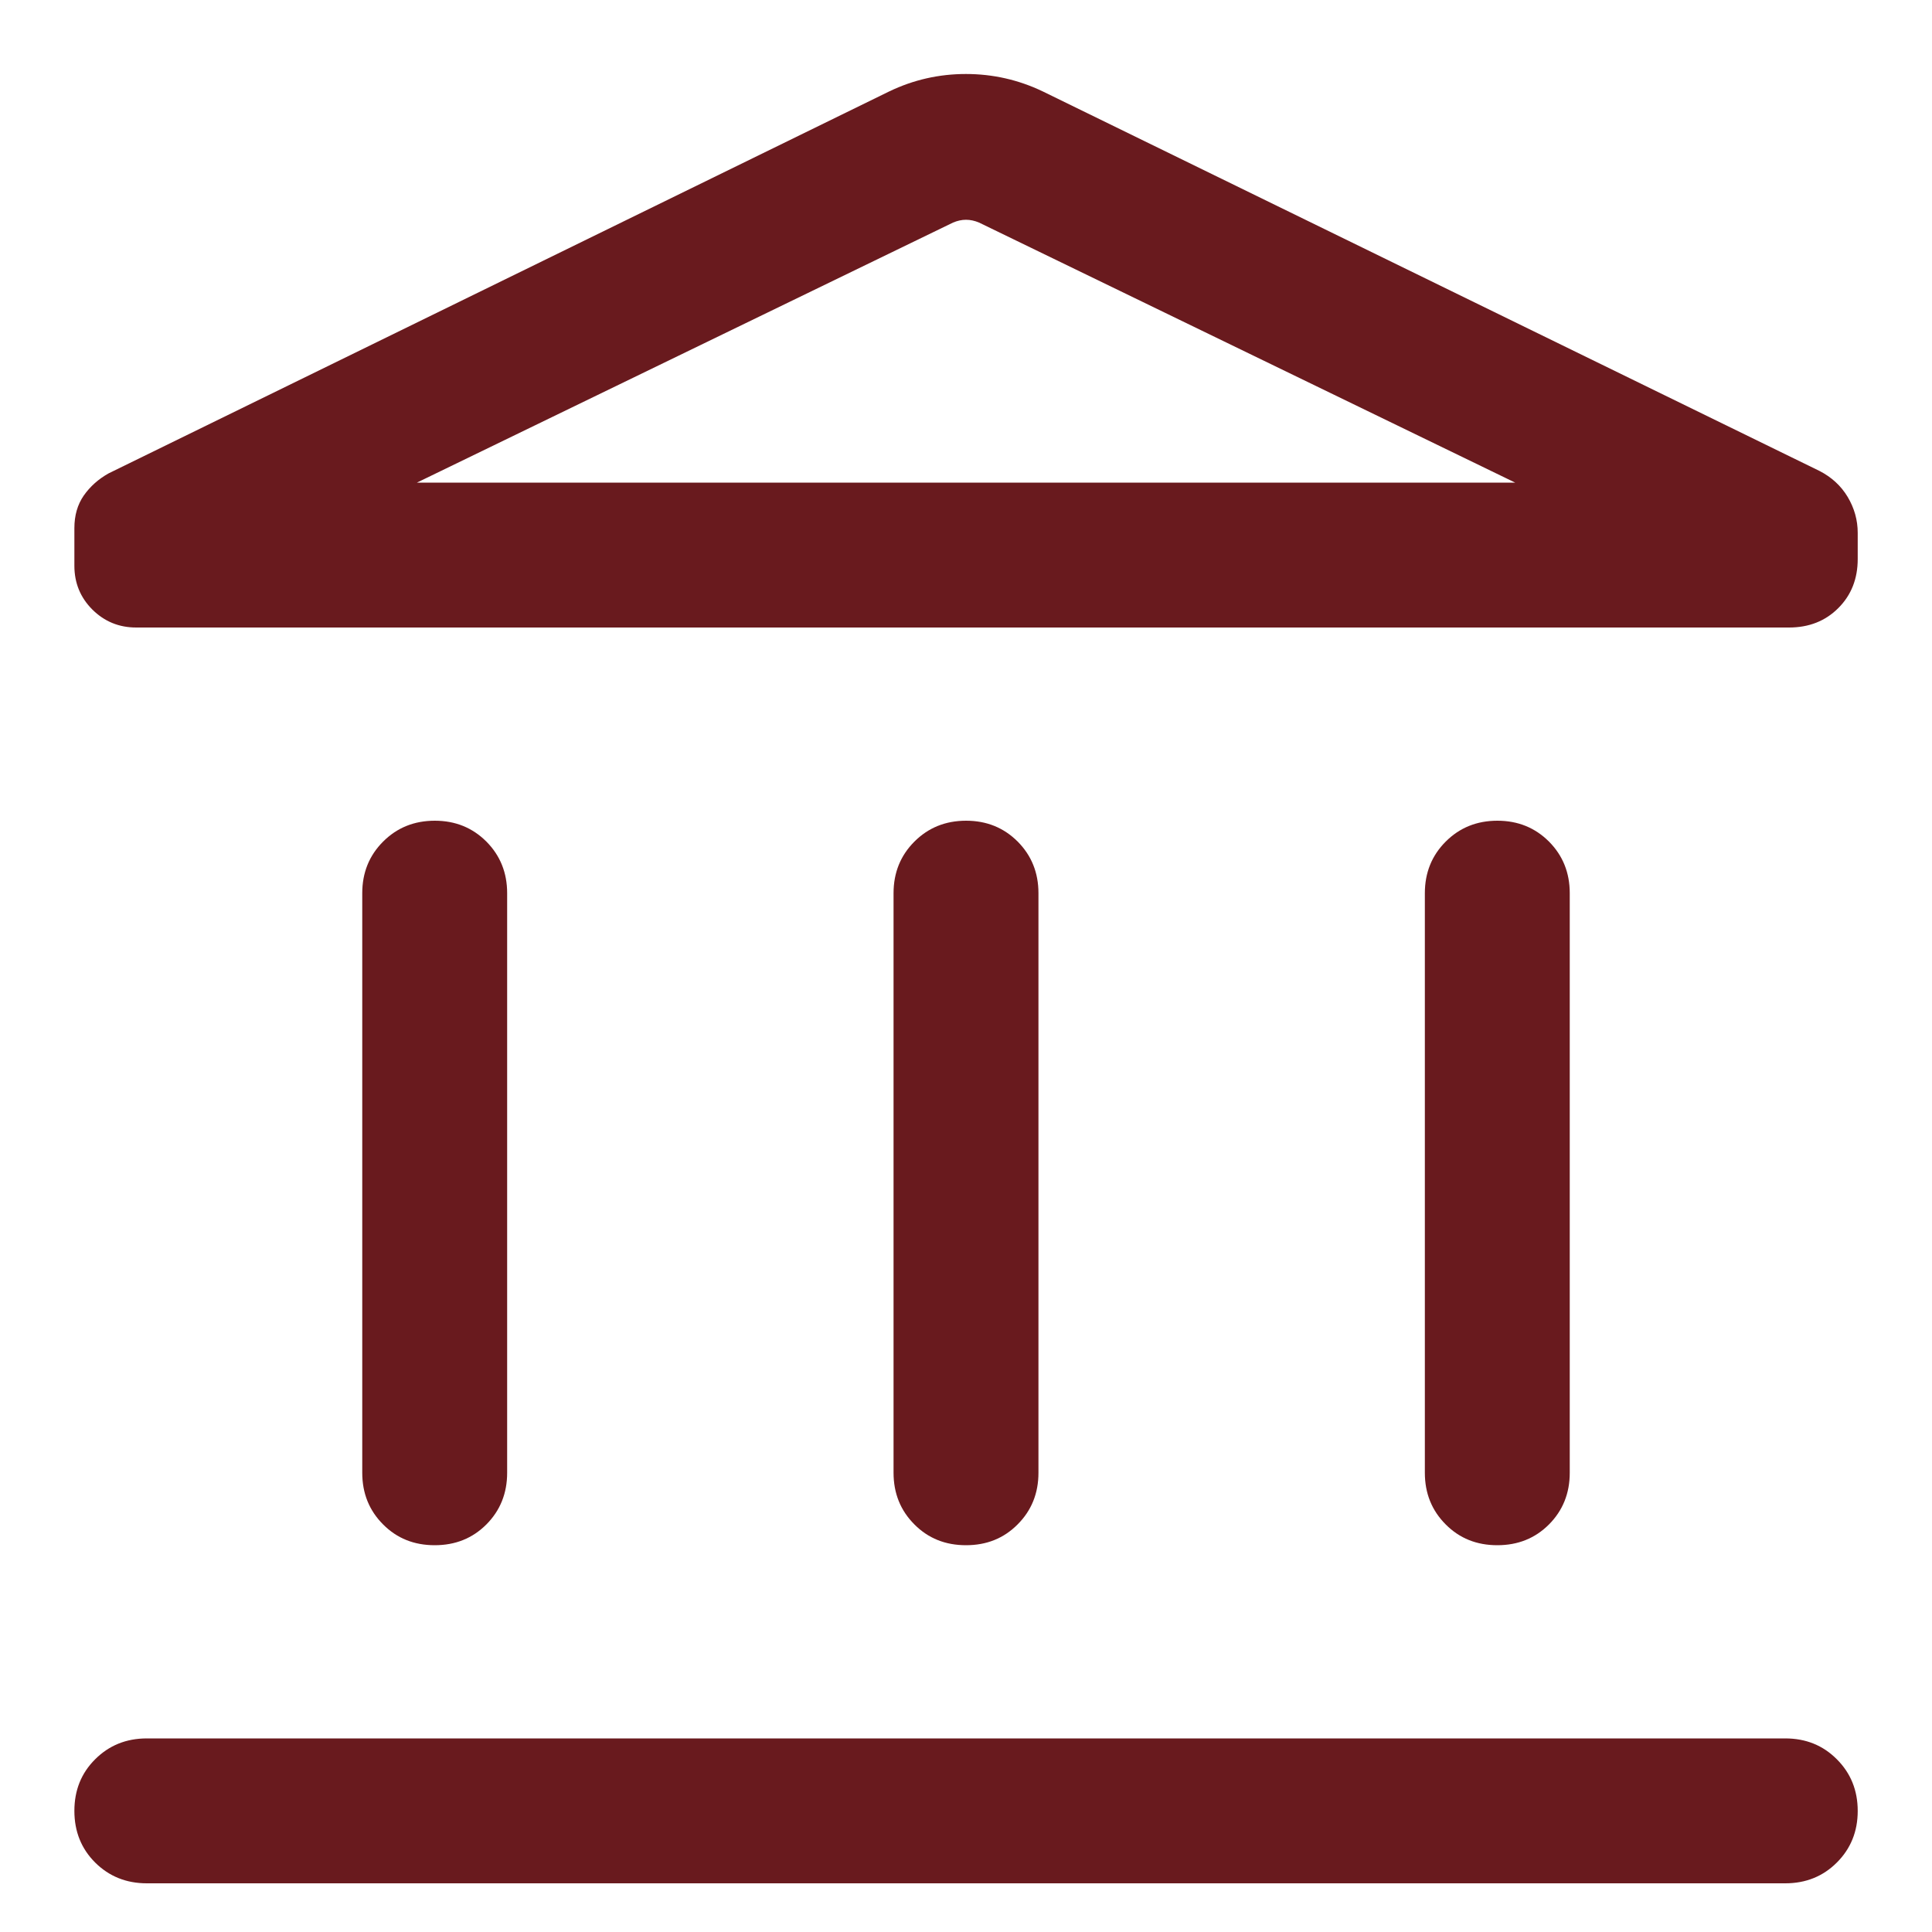 <svg width="20" height="20" viewBox="0 0 20 20" fill="none" xmlns="http://www.w3.org/2000/svg">
<path d="M3.75 15.246V9.246C3.75 9.034 3.822 8.856 3.966 8.712C4.11 8.568 4.288 8.496 4.501 8.496C4.713 8.496 4.891 8.568 5.035 8.712C5.178 8.856 5.25 9.034 5.25 9.246V15.246C5.25 15.459 5.178 15.637 5.035 15.781C4.891 15.925 4.713 15.996 4.5 15.996C4.287 15.996 4.109 15.925 3.966 15.781C3.822 15.637 3.75 15.459 3.75 15.246ZM9.25 15.246V9.246C9.25 9.034 9.322 8.856 9.466 8.712C9.61 8.568 9.788 8.496 10.001 8.496C10.213 8.496 10.391 8.568 10.535 8.712C10.678 8.856 10.75 9.034 10.75 9.246V15.246C10.75 15.459 10.678 15.637 10.534 15.781C10.391 15.925 10.213 15.996 10 15.996C9.787 15.996 9.609 15.925 9.466 15.781C9.322 15.637 9.25 15.459 9.25 15.246ZM1.52 19.496C1.307 19.496 1.129 19.424 0.985 19.281C0.841 19.137 0.77 18.959 0.77 18.746C0.77 18.533 0.841 18.355 0.985 18.212C1.129 18.068 1.307 17.996 1.52 17.996H18.481C18.694 17.996 18.872 18.068 19.015 18.212C19.159 18.356 19.231 18.534 19.231 18.747C19.231 18.959 19.159 19.137 19.015 19.281C18.872 19.424 18.694 19.496 18.481 19.496H1.52ZM14.75 15.246V9.246C14.75 9.034 14.822 8.856 14.966 8.712C15.11 8.568 15.288 8.496 15.501 8.496C15.713 8.496 15.891 8.568 16.035 8.712C16.178 8.856 16.25 9.034 16.25 9.246V15.246C16.25 15.459 16.178 15.637 16.035 15.781C15.891 15.925 15.713 15.996 15.5 15.996C15.287 15.996 15.109 15.925 14.966 15.781C14.822 15.637 14.75 15.459 14.75 15.246ZM18.52 6.496H1.41C1.232 6.496 1.081 6.434 0.956 6.31C0.832 6.186 0.77 6.035 0.77 5.857V5.467C0.77 5.336 0.802 5.224 0.867 5.13C0.933 5.036 1.019 4.959 1.125 4.9L9.206 0.946C9.456 0.826 9.72 0.766 9.999 0.766C10.278 0.766 10.543 0.826 10.794 0.946L18.835 4.875C18.96 4.939 19.058 5.029 19.127 5.144C19.196 5.26 19.231 5.384 19.231 5.516V5.787C19.231 5.992 19.164 6.161 19.03 6.295C18.896 6.429 18.726 6.496 18.52 6.496ZM4.316 4.996H15.685L10.135 2.304C10.09 2.285 10.045 2.275 10 2.275C9.955 2.275 9.911 2.285 9.866 2.304L4.316 4.996Z" fill="#691A1E"/>
</svg>
